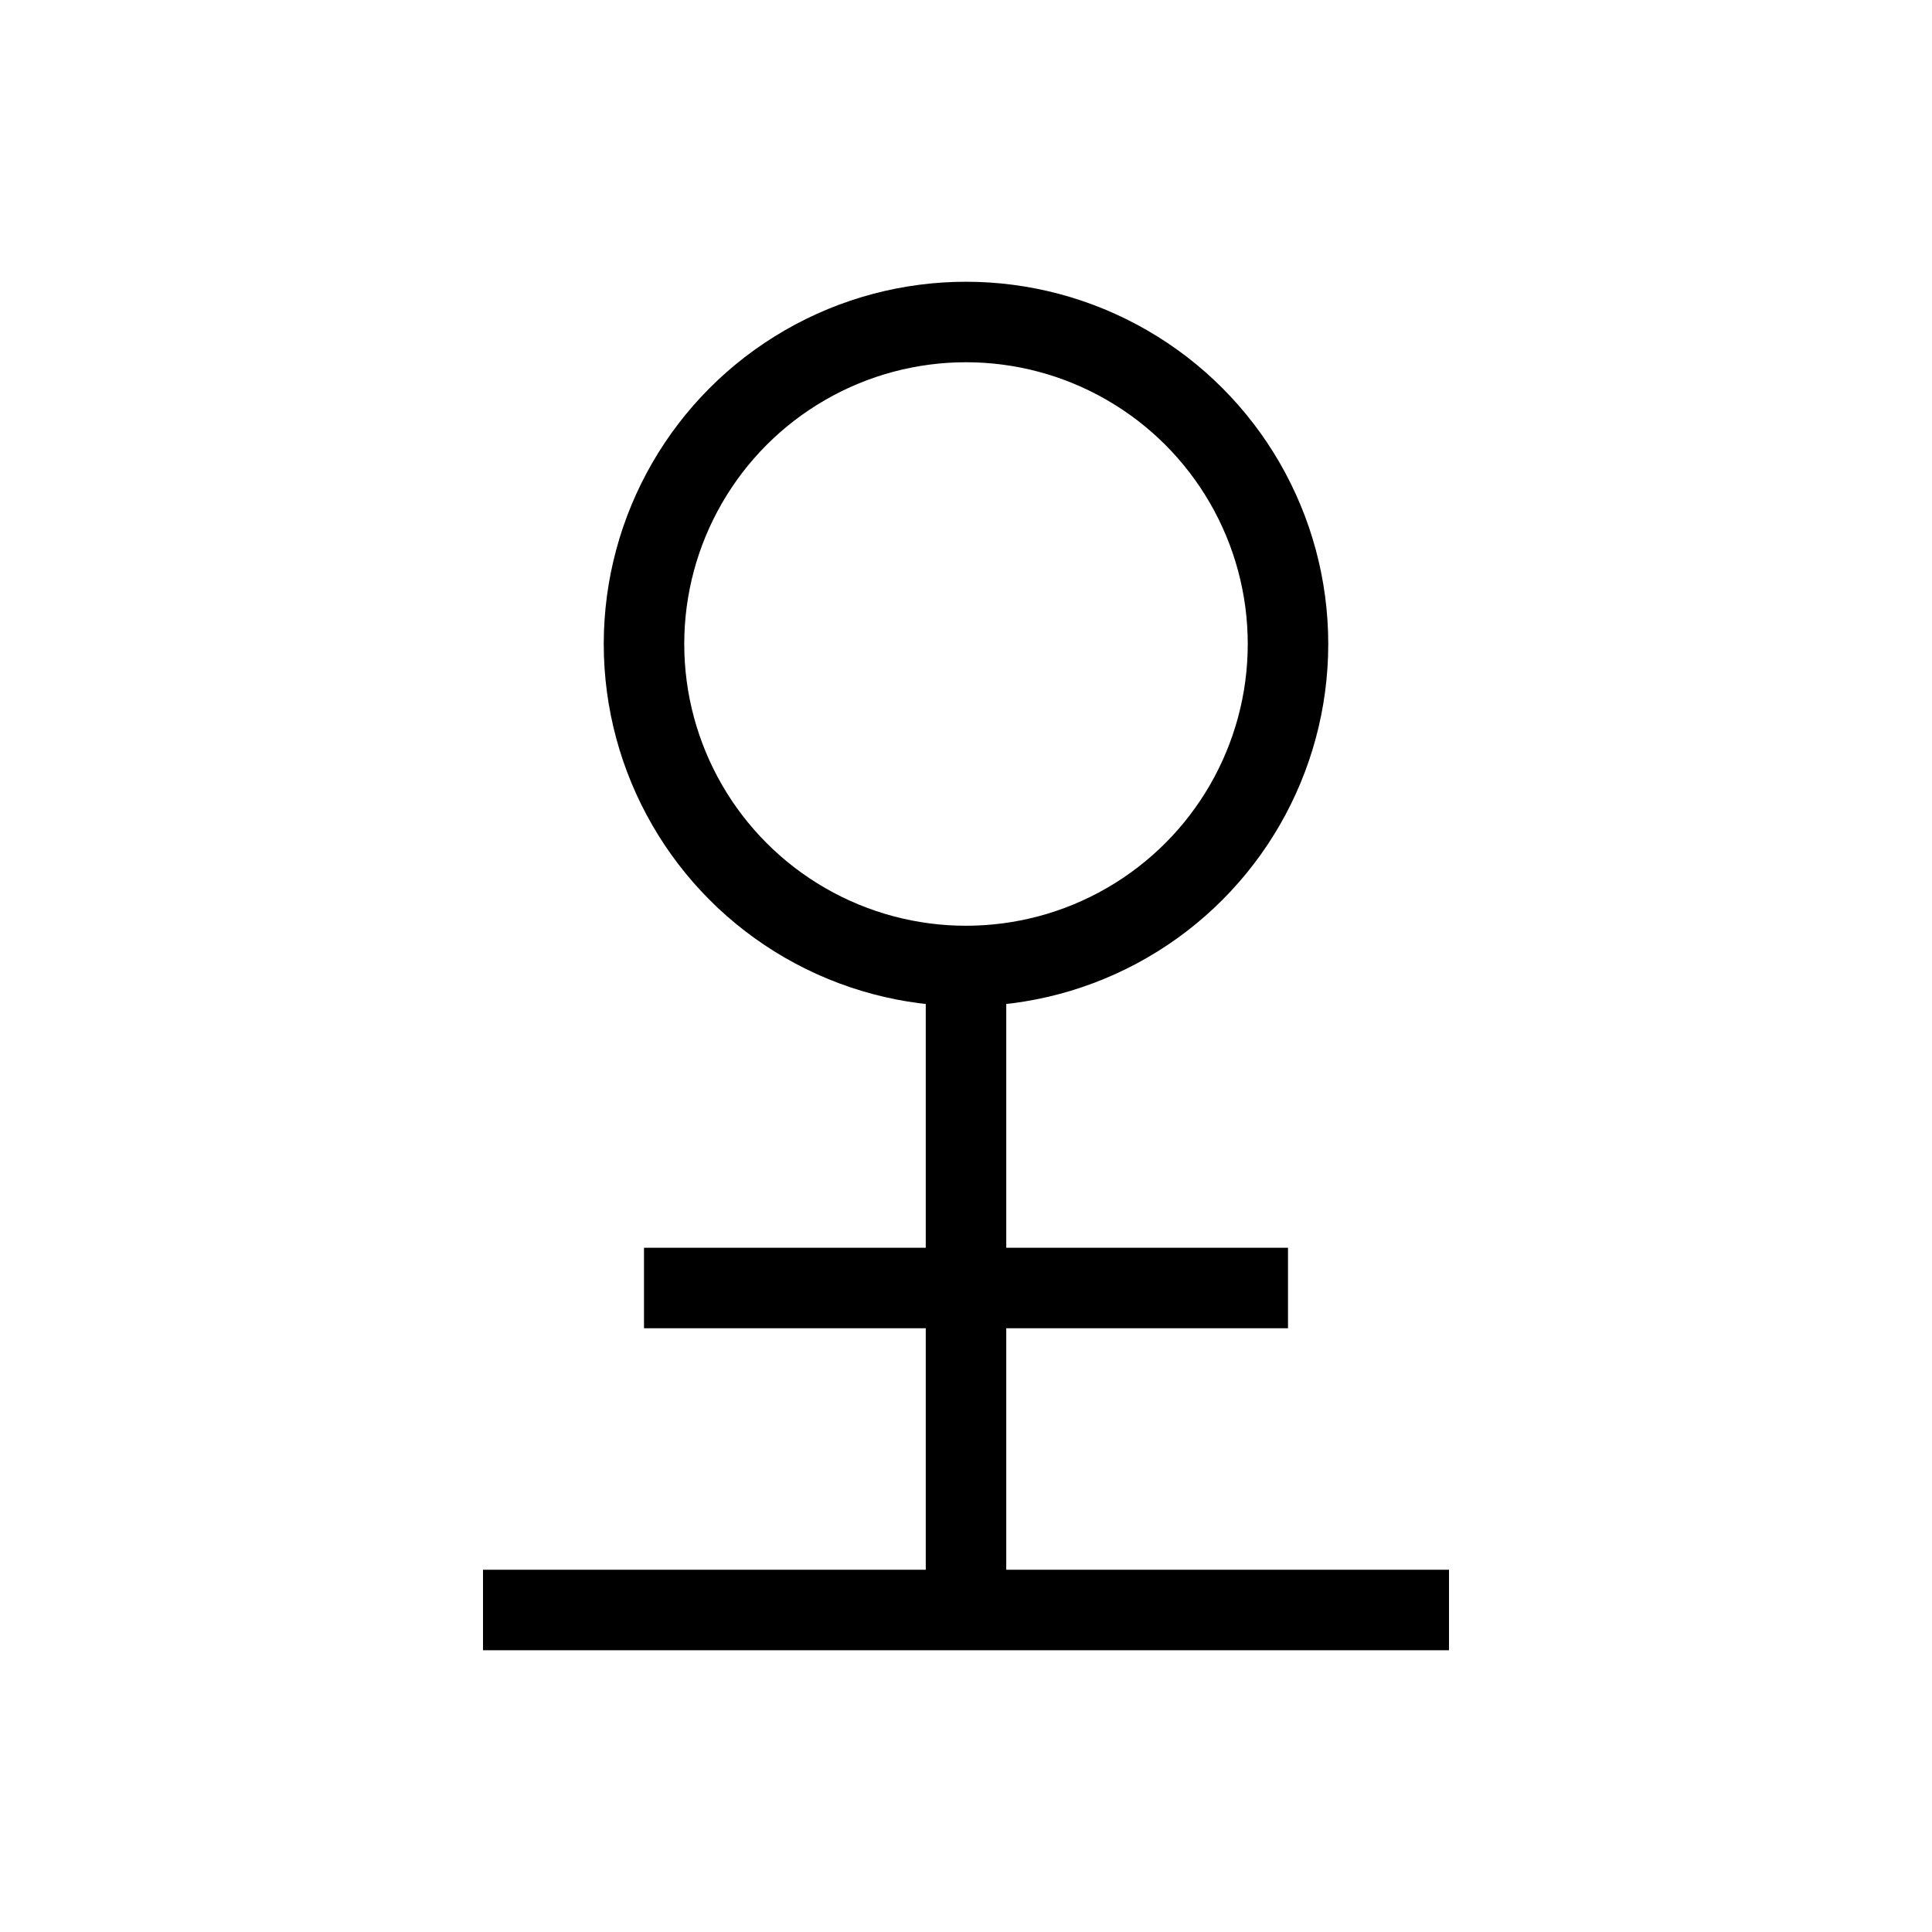 <?xml version="1.0" encoding="UTF-8"?>
<svg xmlns="http://www.w3.org/2000/svg" width="24" height="24" viewBox="0 0 24 24" fill="none" stroke="currentColor" strokeWidth="2" strokeLinecap="round" strokeLinejoin="round">
  <circle cx="12" cy="8" r="4"/>
  <path d="M12 12v8"/>
  <path d="M8 16h8"/>
  <path d="M6 20h12"/>
</svg> 